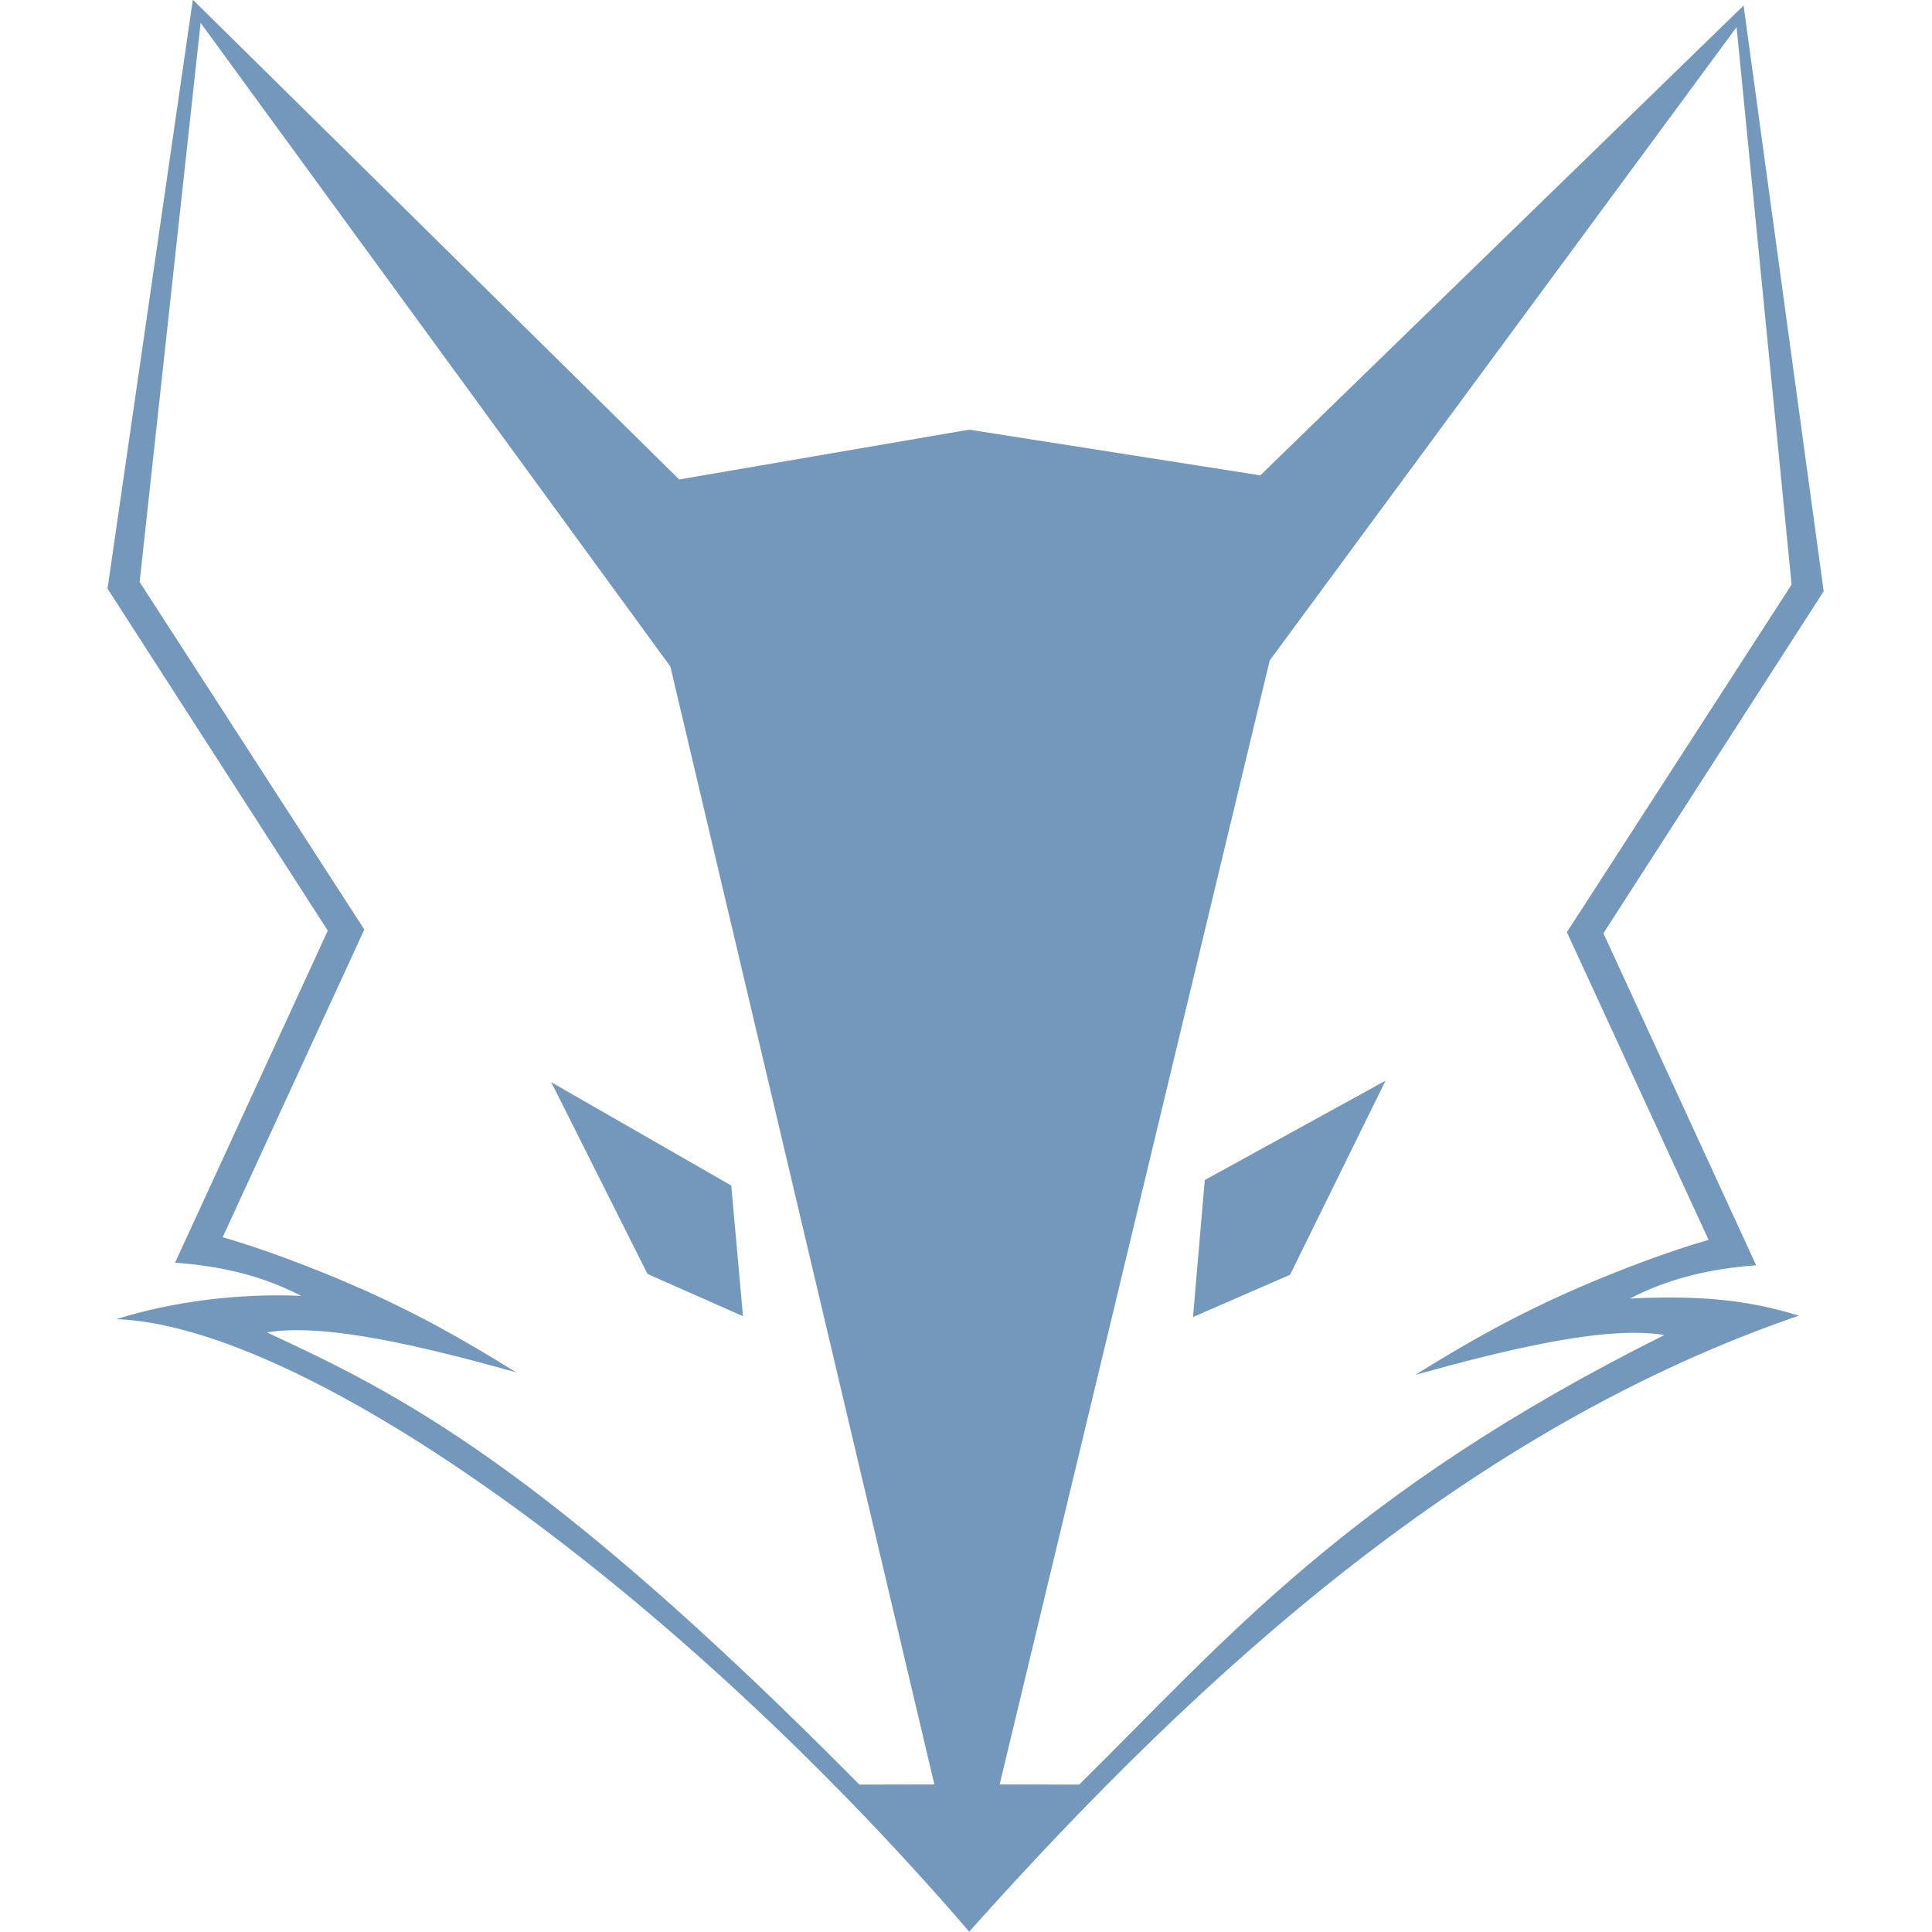 <?xml version="1.0" encoding="UTF-8" standalone="no"?>
<!-- Created with Inkscape (http://www.inkscape.org/) -->

<svg
   xmlns:dc="http://purl.org/dc/elements/1.1/"
   xmlns:cc="http://creativecommons.org/ns#"
   xmlns:rdf="http://www.w3.org/1999/02/22-rdf-syntax-ns#"
   xmlns:svg="http://www.w3.org/2000/svg"
   xmlns="http://www.w3.org/2000/svg"
   xmlns:sodipodi="http://sodipodi.sourceforge.net/DTD/sodipodi-0.dtd"
   xmlns:inkscape="http://www.inkscape.org/namespaces/inkscape"
   width="1024"
   height="1024"
   id="svg2"
   version="1.1"
   inkscape:version="0.92.3 (2405546, 2018-03-11)"
   sodipodi:docname="logo.svg">
  <defs
     id="defs4">
    <linearGradient
       id="linearGradient5241">
      <stop
         style="stop-color:#000000;stop-opacity:1;"
         offset="0"
         id="stop5243" />
      <stop
         style="stop-color:#727272;stop-opacity:1;"
         offset="1"
         id="stop5245" />
    </linearGradient>
  </defs>
  <sodipodi:namedview
     id="base"
     pagecolor="#ffffff"
     bordercolor="#666666"
     borderopacity="1.0"
     inkscape:pageopacity="0.0"
     inkscape:pageshadow="2"
     inkscape:zoom="0.35355339"
     inkscape:cx="-23.603309"
     inkscape:cy="585.09728"
     inkscape:document-units="px"
     inkscape:current-layer="layer1"
     showgrid="false"
     showborder="true"
     inkscape:snap-object-midpoints="true"
     inkscape:window-width="1366"
     inkscape:window-height="709"
     inkscape:window-x="0"
     inkscape:window-y="0"
     inkscape:window-maximized="1" />
  <g
     inkscape:label="Layer 1"
     inkscape:groupmode="layer"
     id="layer1"
     transform="matrix(4.646,0,0,4.646,-3.513,-3800.421)">
    <path
       style="fill:#7498bc;fill-opacity:1;stroke:none"
       d="m 63.643,941.459 20.536,11.786 1.339,14.911 -10.893,-4.821 z"
       id="path2998"
       inkscape:connector-curvature="0" />
    <path
       style="fill:#7498bc;fill-opacity:1;stroke:none"
       d="m 138.197,952.62 -1.339,15.625 11.071,-4.821 10.893,-22.143 z"
       id="path3000"
       inkscape:connector-curvature="0" />
    <path
       style="fill:#7498bc;fill-opacity:1;stroke:none"
       d="m 16.686,884.392 25.633,39.648 -16.162,35.103 c 4.582,1.304 10.294,3.491 14.759,5.423 7.022,3.039 12.634,6.193 18.702,9.982 -10.006,-2.787 -21.676,-5.691 -28.411,-4.546 14.8,6.866 31.292,14.914 67.591,51.583 l 8.55,-0.017 L 77.232,894.037 23.643,820.605 Z m 128.921,8.95 -30.81,128.226 9.072,0.018 c 16.398,-16.145 30.504,-33.198 66.753,-51.283 -6.735,-1.145 -18.405,1.759 -28.411,4.546 6.068,-3.789 11.68,-6.943 18.702,-9.982 4.465,-1.932 10.178,-4.119 14.759,-5.423 l -16.162,-35.103 25.633,-39.648 -6.276,-63.599 z m 63.198,-7.892 -25.128,39.017 17.425,37.881 c -5.126,0.37 -9.893,1.446 -14.395,3.788 7.037,-0.324 12.885,-0.052 19.256,1.957 -37.121,12.746 -67.677,40.091 -94.639,70.269 -33.607,-39.077 -75.534,-69.059 -97.29,-69.875 6.371,-2.009 14.05,-2.976 21.087,-2.652 -4.502,-2.342 -9.269,-3.418 -14.395,-3.788 l 17.425,-37.881 -25.128,-39.017 9.731,-67.184 55.487,54.731 33.082,-5.682 33.211,5.214 55.134,-53.599 z"
       id="path3002"
       inkscape:connector-curvature="0" />
  </g>
</svg>
